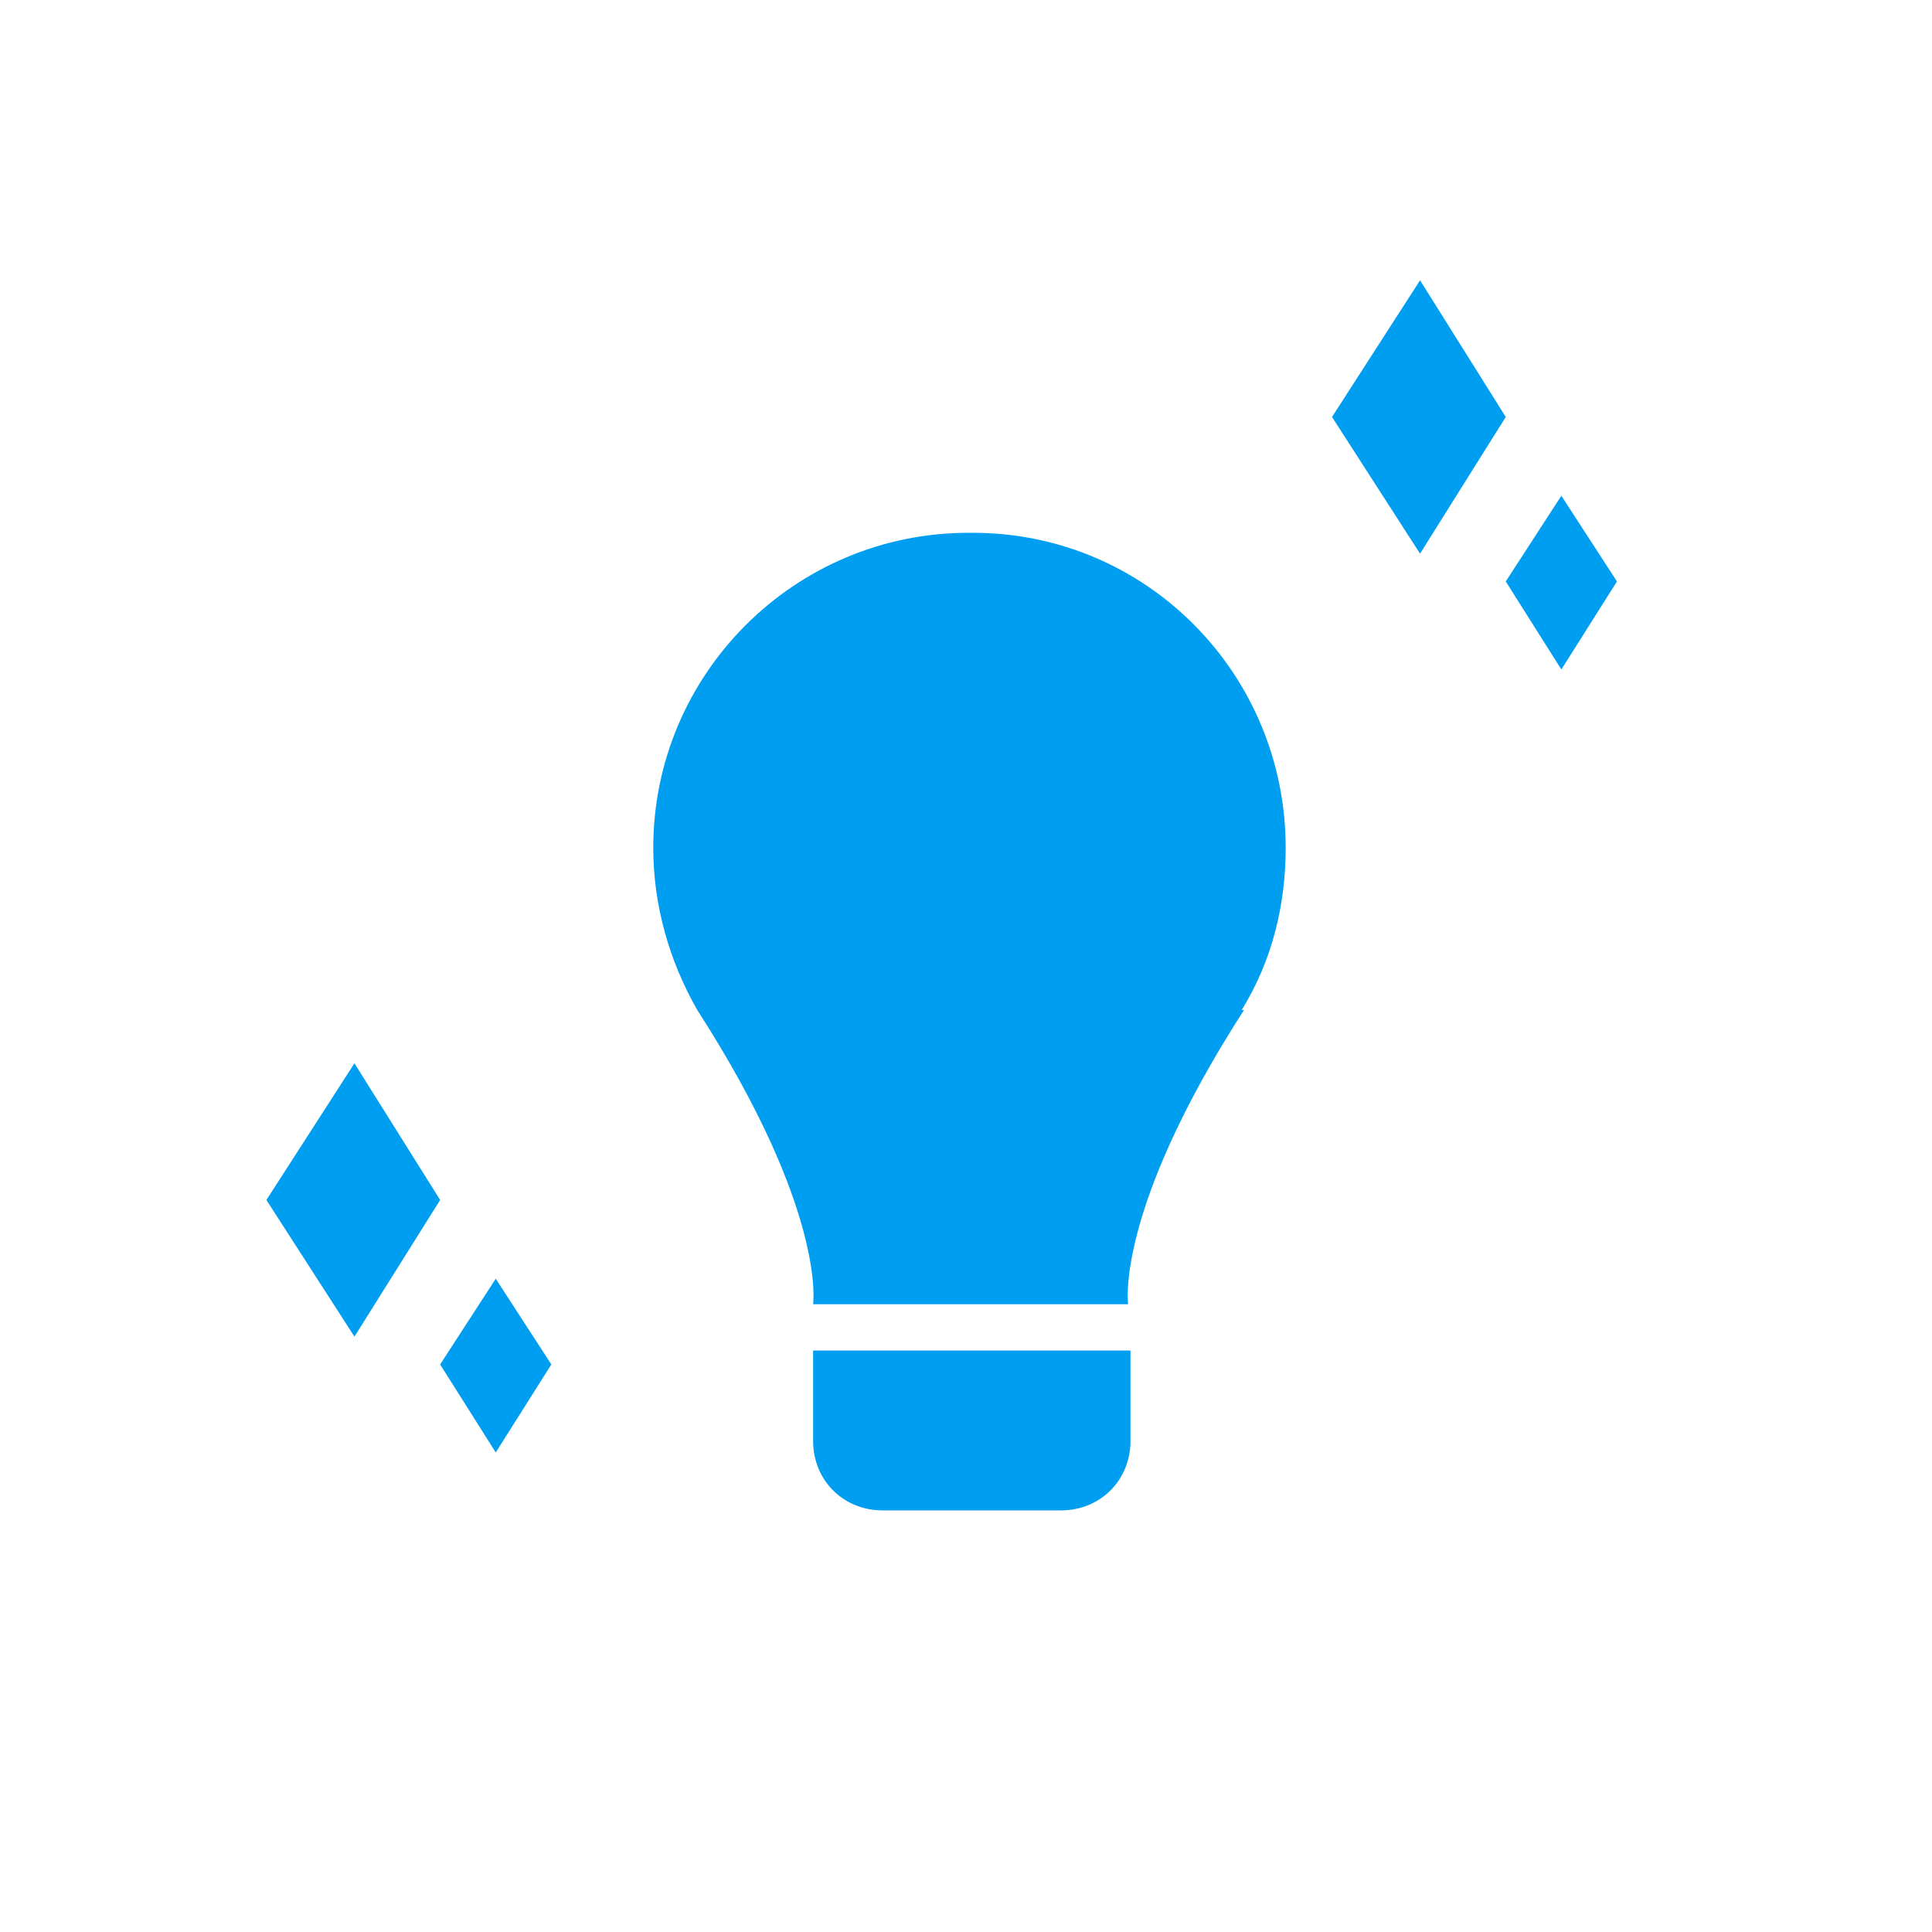 <?xml version="1.0" encoding="utf-8"?>
<!-- Generator: Adobe Illustrator 23.0.3, SVG Export Plug-In . SVG Version: 6.00 Build 0)  -->
<svg version="1.1" id="_x30_0" xmlns="http://www.w3.org/2000/svg" xmlns:xlink="http://www.w3.org/1999/xlink" x="0px" y="0px"
	 viewBox="0 0 83.4 83.4" style="enable-background:new 0 0 83.4 83.4;" xml:space="preserve">
<style type="text/css">
	.st0{fill:#009EF1;}
</style>
<path id="_x30_8" class="st0" d="M41.8,23c-7.5,0-13.6,6.1-13.6,13.6l0,0l0,0c0,2.5,0.7,4.9,1.9,7l0,0c5.6,8.7,5,12.7,5,12.7h13.6
	c0,0-0.6-4,5-12.7h-0.1c1.3-2.1,1.9-4.5,1.9-7c0-7.5-6-13.6-13.5-13.6H41.8z"/>
<path class="st0" d="M45.8,65.2h-7.7c-1.7,0-3-1.3-3-3v-3.9h13.7v3.9C48.8,63.9,47.5,65.2,45.8,65.2z"/>
<g>
	<polygon class="st0" points="61.3,23.9 57.5,18 61.3,12.1 65,18 	"/>
</g>
<g>
	<polygon class="st0" points="67.4,28.9 65,25.1 67.4,21.4 69.8,25.1 	"/>
</g>
<g>
	<polygon class="st0" points="15.3,57.7 11.5,51.8 15.3,45.9 19,51.8 	"/>
</g>
<g>
	<polygon class="st0" points="21.4,62.7 19,58.9 21.4,55.2 23.8,58.9 	"/>
</g>
</svg>
